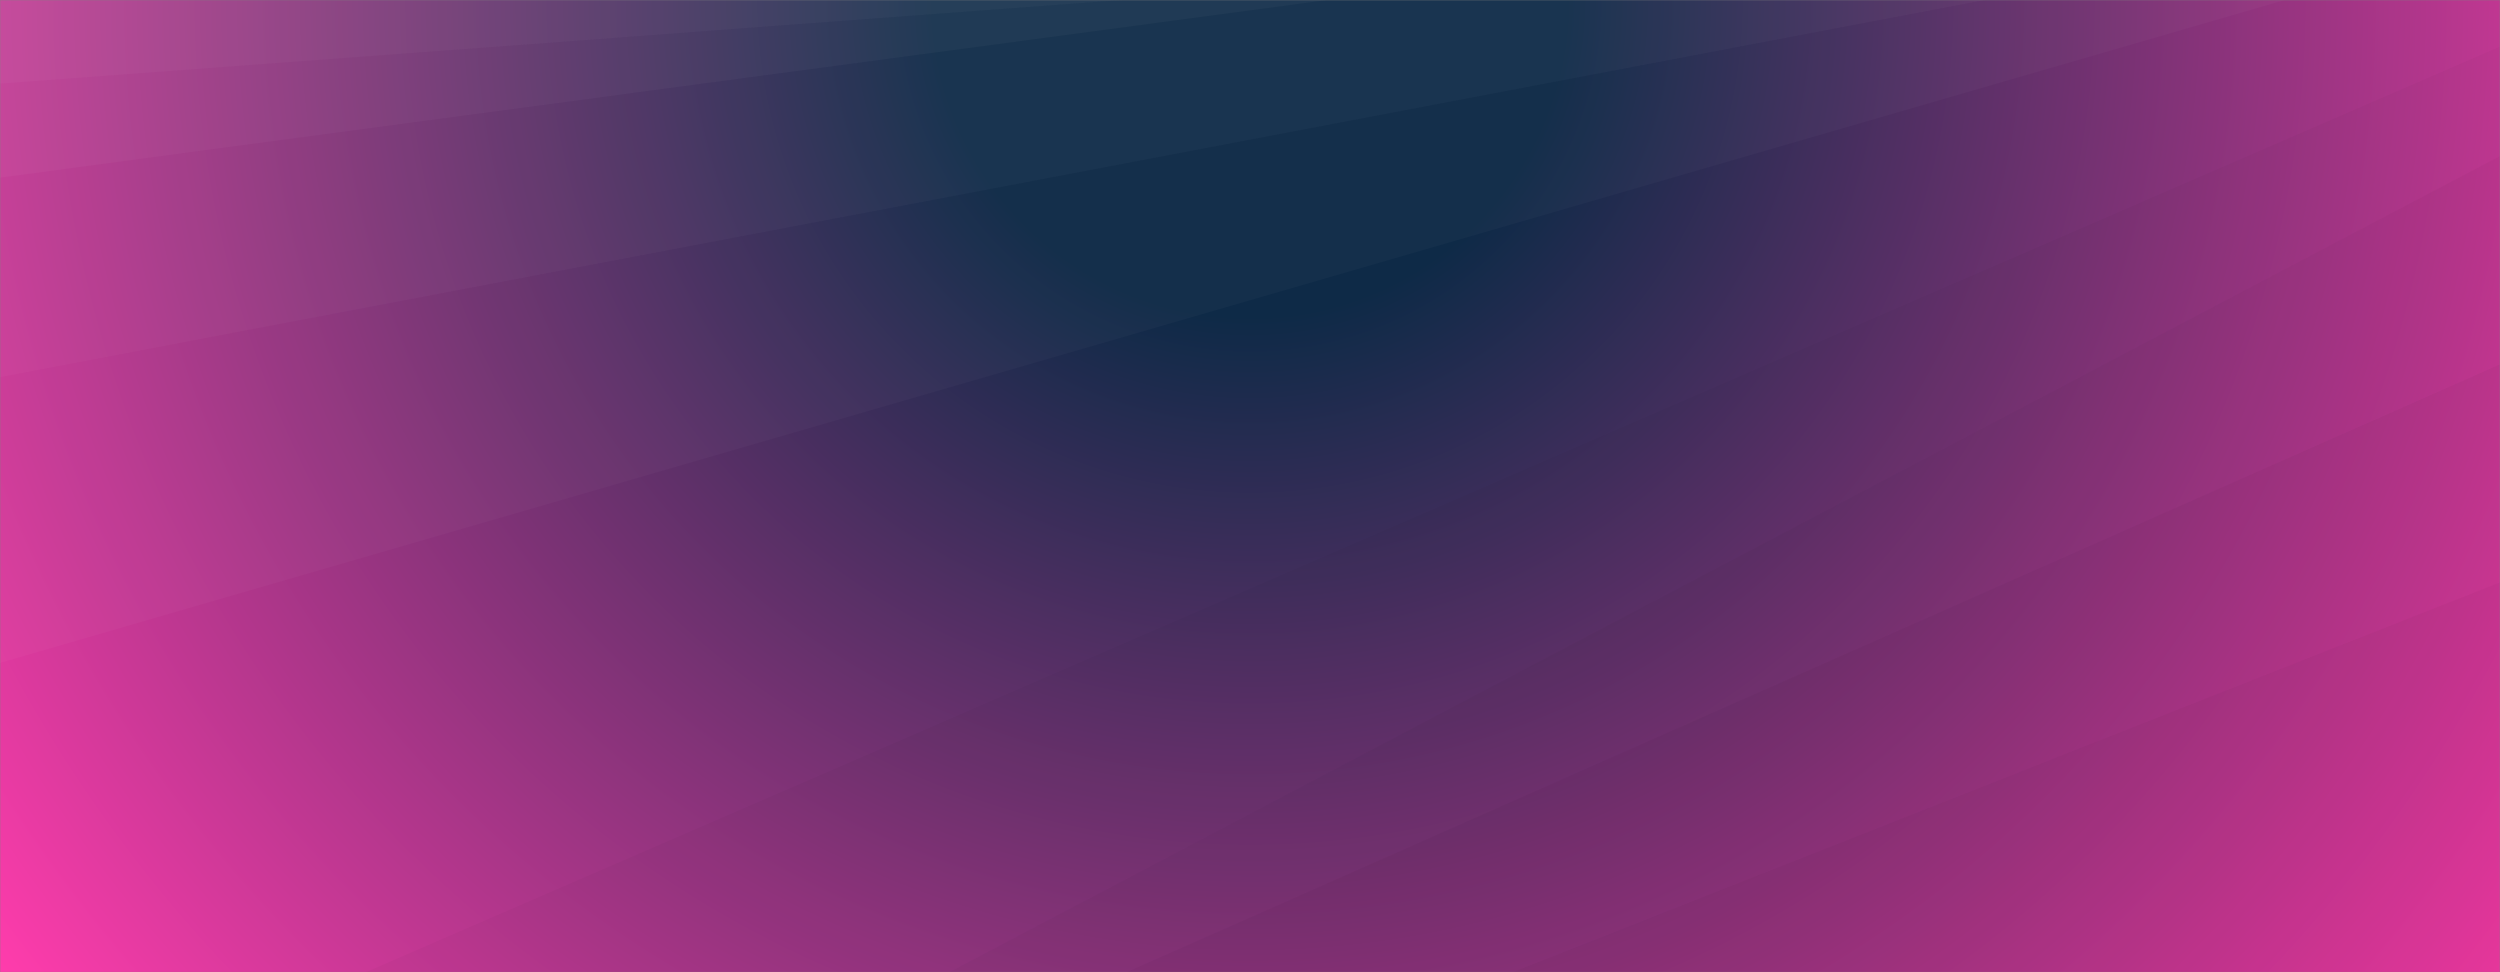 <svg xmlns="http://www.w3.org/2000/svg" xmlns:svgjs="http://svgjs.dev/svgjs" xmlns:xlink="http://www.w3.org/1999/xlink" width="1440" height="560" preserveAspectRatio="none" version="1.1" viewBox="0 0 1440 560"><rect x="0" y="0" width="1440" height="560" fill="#808080" stroke="none"/><g fill="none" mask="url(&quot;#SvgjsMask1118&quot;)"><rect width="1440" height="560" x="0" y="0" fill="url(&quot;#SvgjsRadialGradient1119&quot;)"/><path fill="rgba(255, 255, 255, .1)" d="M0 0L646.09 0L0 48.18z"/><path fill="rgba(255, 255, 255, .075)" d="M0 48.18L646.09 0L764.57 0L0 102.31z"/><path fill="rgba(255, 255, 255, .05)" d="M0 102.31L764.57 0L1143.27 0L0 217.22z"/><path fill="rgba(255, 255, 255, .025)" d="M0 217.22L1143.27 0L1316.09 0L0 381.82z"/><path fill="rgba(0, 0, 0, .1)" d="M1440 560L871.25 560L1440 335.42z"/><path fill="rgba(0, 0, 0, .075)" d="M1440 335.42L871.25 560L648.86 560L1440 209.86z"/><path fill="rgba(0, 0, 0, .05)" d="M1440 209.86L648.86 560L546.75 560L1440 89.87z"/><path fill="rgba(0, 0, 0, .025)" d="M1440 89.87L546.75 560L210.64 560L1440 26.87z"/></g><defs><mask id="SvgjsMask1118"><rect width="1440" height="560" fill="#fff"/></mask><radialGradient id="SvgjsRadialGradient1119" cx="50%" cy="0%" r="912.14" gradientUnits="userSpaceOnUse"><stop offset=".2" stop-color="rgba(14, 42, 71, 1)"/><stop offset="1" stop-color="rgba(255, 60, 172, 1)"/></radialGradient></defs></svg>